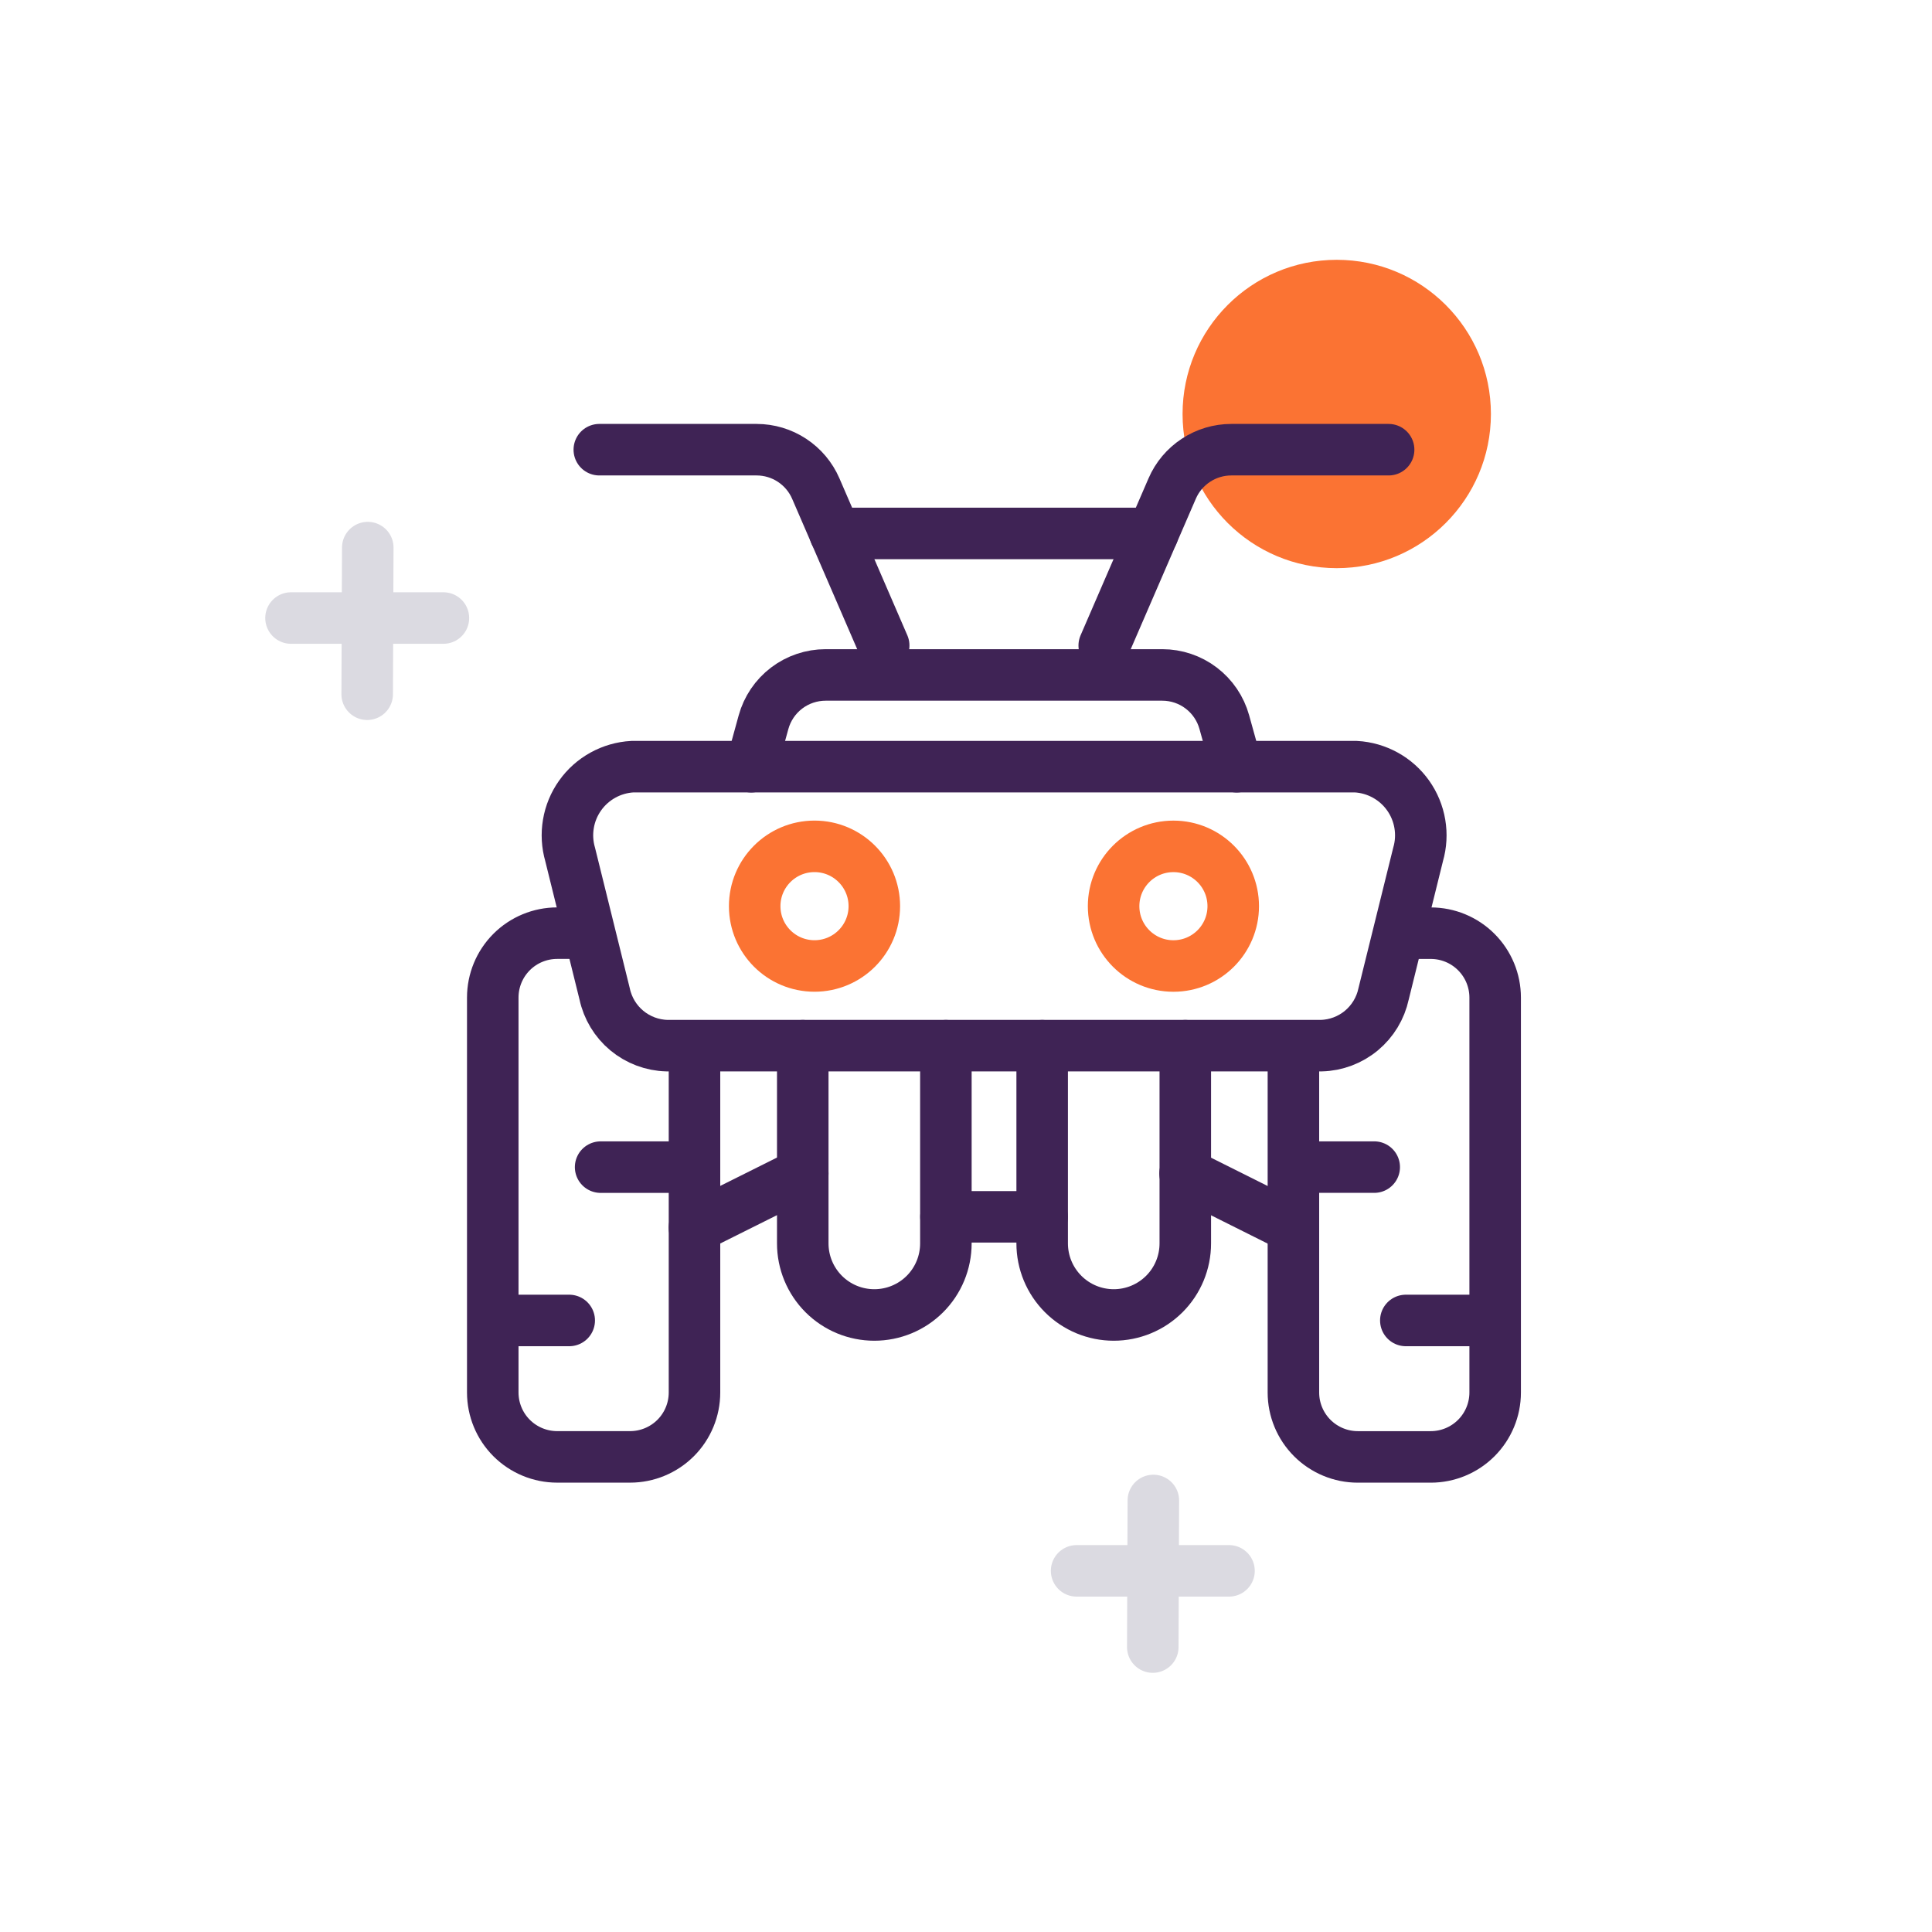 <svg width="75" height="75" viewBox="0 0 75 75" fill="none" xmlns="http://www.w3.org/2000/svg">
<path d="M51.892 22.056C55.197 22.056 57.877 19.376 57.877 16.071C57.877 12.765 55.197 10.086 51.892 10.086C48.586 10.086 45.907 12.765 45.907 16.071C45.907 19.376 48.586 22.056 51.892 22.056Z" fill="#FB7333"/>
<path d="M23.473 38.586L22.133 33.169C22.021 32.783 21.998 32.378 22.065 31.982C22.131 31.586 22.287 31.21 22.519 30.883C22.751 30.555 23.054 30.285 23.405 30.091C23.756 29.897 24.147 29.784 24.548 29.762H52.635C53.036 29.784 53.426 29.897 53.778 30.091C54.129 30.285 54.432 30.555 54.664 30.883C54.896 31.21 55.051 31.586 55.118 31.982C55.185 32.378 55.162 32.783 55.05 33.169L53.71 38.586C53.59 39.142 53.287 39.643 52.849 40.007C52.412 40.37 51.864 40.577 51.295 40.592H25.888C25.319 40.577 24.771 40.37 24.333 40.007C23.895 39.643 23.592 39.142 23.473 38.586V38.586Z" stroke="#3F2355" stroke-width="2" stroke-miterlimit="10" stroke-linecap="round"/>
<path d="M29.164 29.764L29.639 28.039C29.784 27.51 30.099 27.044 30.535 26.712C30.971 26.38 31.504 26.201 32.052 26.201H45.12C45.666 26.201 46.198 26.38 46.632 26.711C47.067 27.042 47.381 27.506 47.527 28.032L48.008 29.764" stroke="#3F2355" stroke-width="2" stroke-miterlimit="10" stroke-linecap="round"/>
<path d="M26.96 40.893V54.056C26.96 54.719 26.697 55.355 26.228 55.824C25.759 56.292 25.123 56.556 24.46 56.556H21.629C20.966 56.556 20.33 56.292 19.861 55.824C19.392 55.355 19.129 54.719 19.129 54.056V38.725C19.129 38.062 19.392 37.426 19.861 36.957C20.33 36.488 20.966 36.225 21.629 36.225H22.685" stroke="#3F2355" stroke-width="2" stroke-miterlimit="10" stroke-linecap="round"/>
<path d="M54.867 36.226H55.542C56.205 36.226 56.841 36.489 57.309 36.958C57.778 37.426 58.042 38.062 58.042 38.726V54.057C58.042 54.72 57.778 55.356 57.309 55.825C56.841 56.293 56.205 56.557 55.542 56.557H52.71C52.047 56.557 51.412 56.293 50.943 55.825C50.474 55.356 50.21 54.72 50.21 54.057V40.894" stroke="#3F2355" stroke-width="2" stroke-miterlimit="10" stroke-linecap="round"/>
<path d="M23.265 17.457H29.373C29.86 17.457 30.338 17.6 30.745 17.868C31.153 18.136 31.474 18.517 31.668 18.965L34.305 25.06" stroke="#3F2355" stroke-width="2" stroke-miterlimit="10" stroke-linecap="round"/>
<path d="M53.906 17.457H47.798C47.31 17.457 46.833 17.6 46.426 17.868C46.018 18.136 45.697 18.517 45.504 18.965L42.866 25.06" stroke="#3F2355" stroke-width="2" stroke-miterlimit="10" stroke-linecap="round"/>
<path d="M44.75 20.708H32.419" stroke="#3F2355" stroke-width="2" stroke-miterlimit="10" stroke-linecap="round"/>
<path d="M31.163 45.555L26.957 47.655" stroke="#3F2355" stroke-width="2" stroke-miterlimit="10" stroke-linecap="round"/>
<path d="M50.204 47.655L46.004 45.555" stroke="#3F2355" stroke-width="2" stroke-miterlimit="10" stroke-linecap="round"/>
<path d="M40.453 47.237H36.722" stroke="#3F2355" stroke-width="2" stroke-miterlimit="10" stroke-linecap="round"/>
<path d="M45.552 37.5C46.835 37.5 47.874 36.461 47.874 35.178C47.874 33.896 46.835 32.856 45.552 32.856C44.27 32.856 43.23 33.896 43.23 35.178C43.23 36.461 44.27 37.5 45.552 37.5Z" stroke="#FB7333" stroke-width="2" stroke-miterlimit="10" stroke-linecap="round"/>
<path d="M31.619 37.499C32.901 37.499 33.941 36.46 33.941 35.177C33.941 33.895 32.901 32.855 31.619 32.855C30.336 32.855 29.297 33.895 29.297 35.177C29.297 36.46 30.336 37.499 31.619 37.499Z" stroke="#FB7333" stroke-width="2" stroke-miterlimit="10" stroke-linecap="round"/>
<path d="M19.187 51.26H22.097" stroke="#3F2355" stroke-width="2" stroke-miterlimit="10" stroke-linecap="round"/>
<path d="M23.316 45.308H26.226" stroke="#3F2355" stroke-width="2" stroke-miterlimit="10" stroke-linecap="round"/>
<path d="M57.484 51.26H54.574" stroke="#3F2355" stroke-width="2" stroke-miterlimit="10" stroke-linecap="round"/>
<path d="M53.347 45.307H50.438" stroke="#3F2355" stroke-width="2" stroke-miterlimit="10" stroke-linecap="round"/>
<path d="M36.719 40.594V48.269C36.719 49.006 36.427 49.713 35.906 50.234C35.385 50.755 34.678 51.047 33.941 51.047C33.204 51.047 32.498 50.755 31.977 50.234C31.456 49.713 31.163 49.006 31.163 48.269V40.594" stroke="#3F2355" stroke-width="2" stroke-miterlimit="10" stroke-linecap="round"/>
<path d="M46.013 40.594V48.269C46.013 49.006 45.721 49.712 45.2 50.233C44.678 50.754 43.972 51.047 43.235 51.047C42.498 51.047 41.792 50.754 41.271 50.233C40.75 49.712 40.457 49.006 40.457 48.269V40.594" stroke="#3F2355" stroke-width="2" stroke-miterlimit="10" stroke-linecap="round"/>
<path d="M17.213 23.992H11.297" stroke="#DBDAE1" stroke-width="2" stroke-miterlimit="10" stroke-linecap="round"/>
<path d="M14.254 26.95L14.277 21.258" stroke="#DBDAE1" stroke-width="2" stroke-miterlimit="10" stroke-linecap="round"/>
<path d="M47.71 60.98H41.794" stroke="#DBDAE1" stroke-width="2" stroke-miterlimit="10" stroke-linecap="round"/>
<path d="M44.751 63.939L44.773 58.248" stroke="#DBDAE1" stroke-width="2" stroke-miterlimit="10" stroke-linecap="round"/>
</svg>

